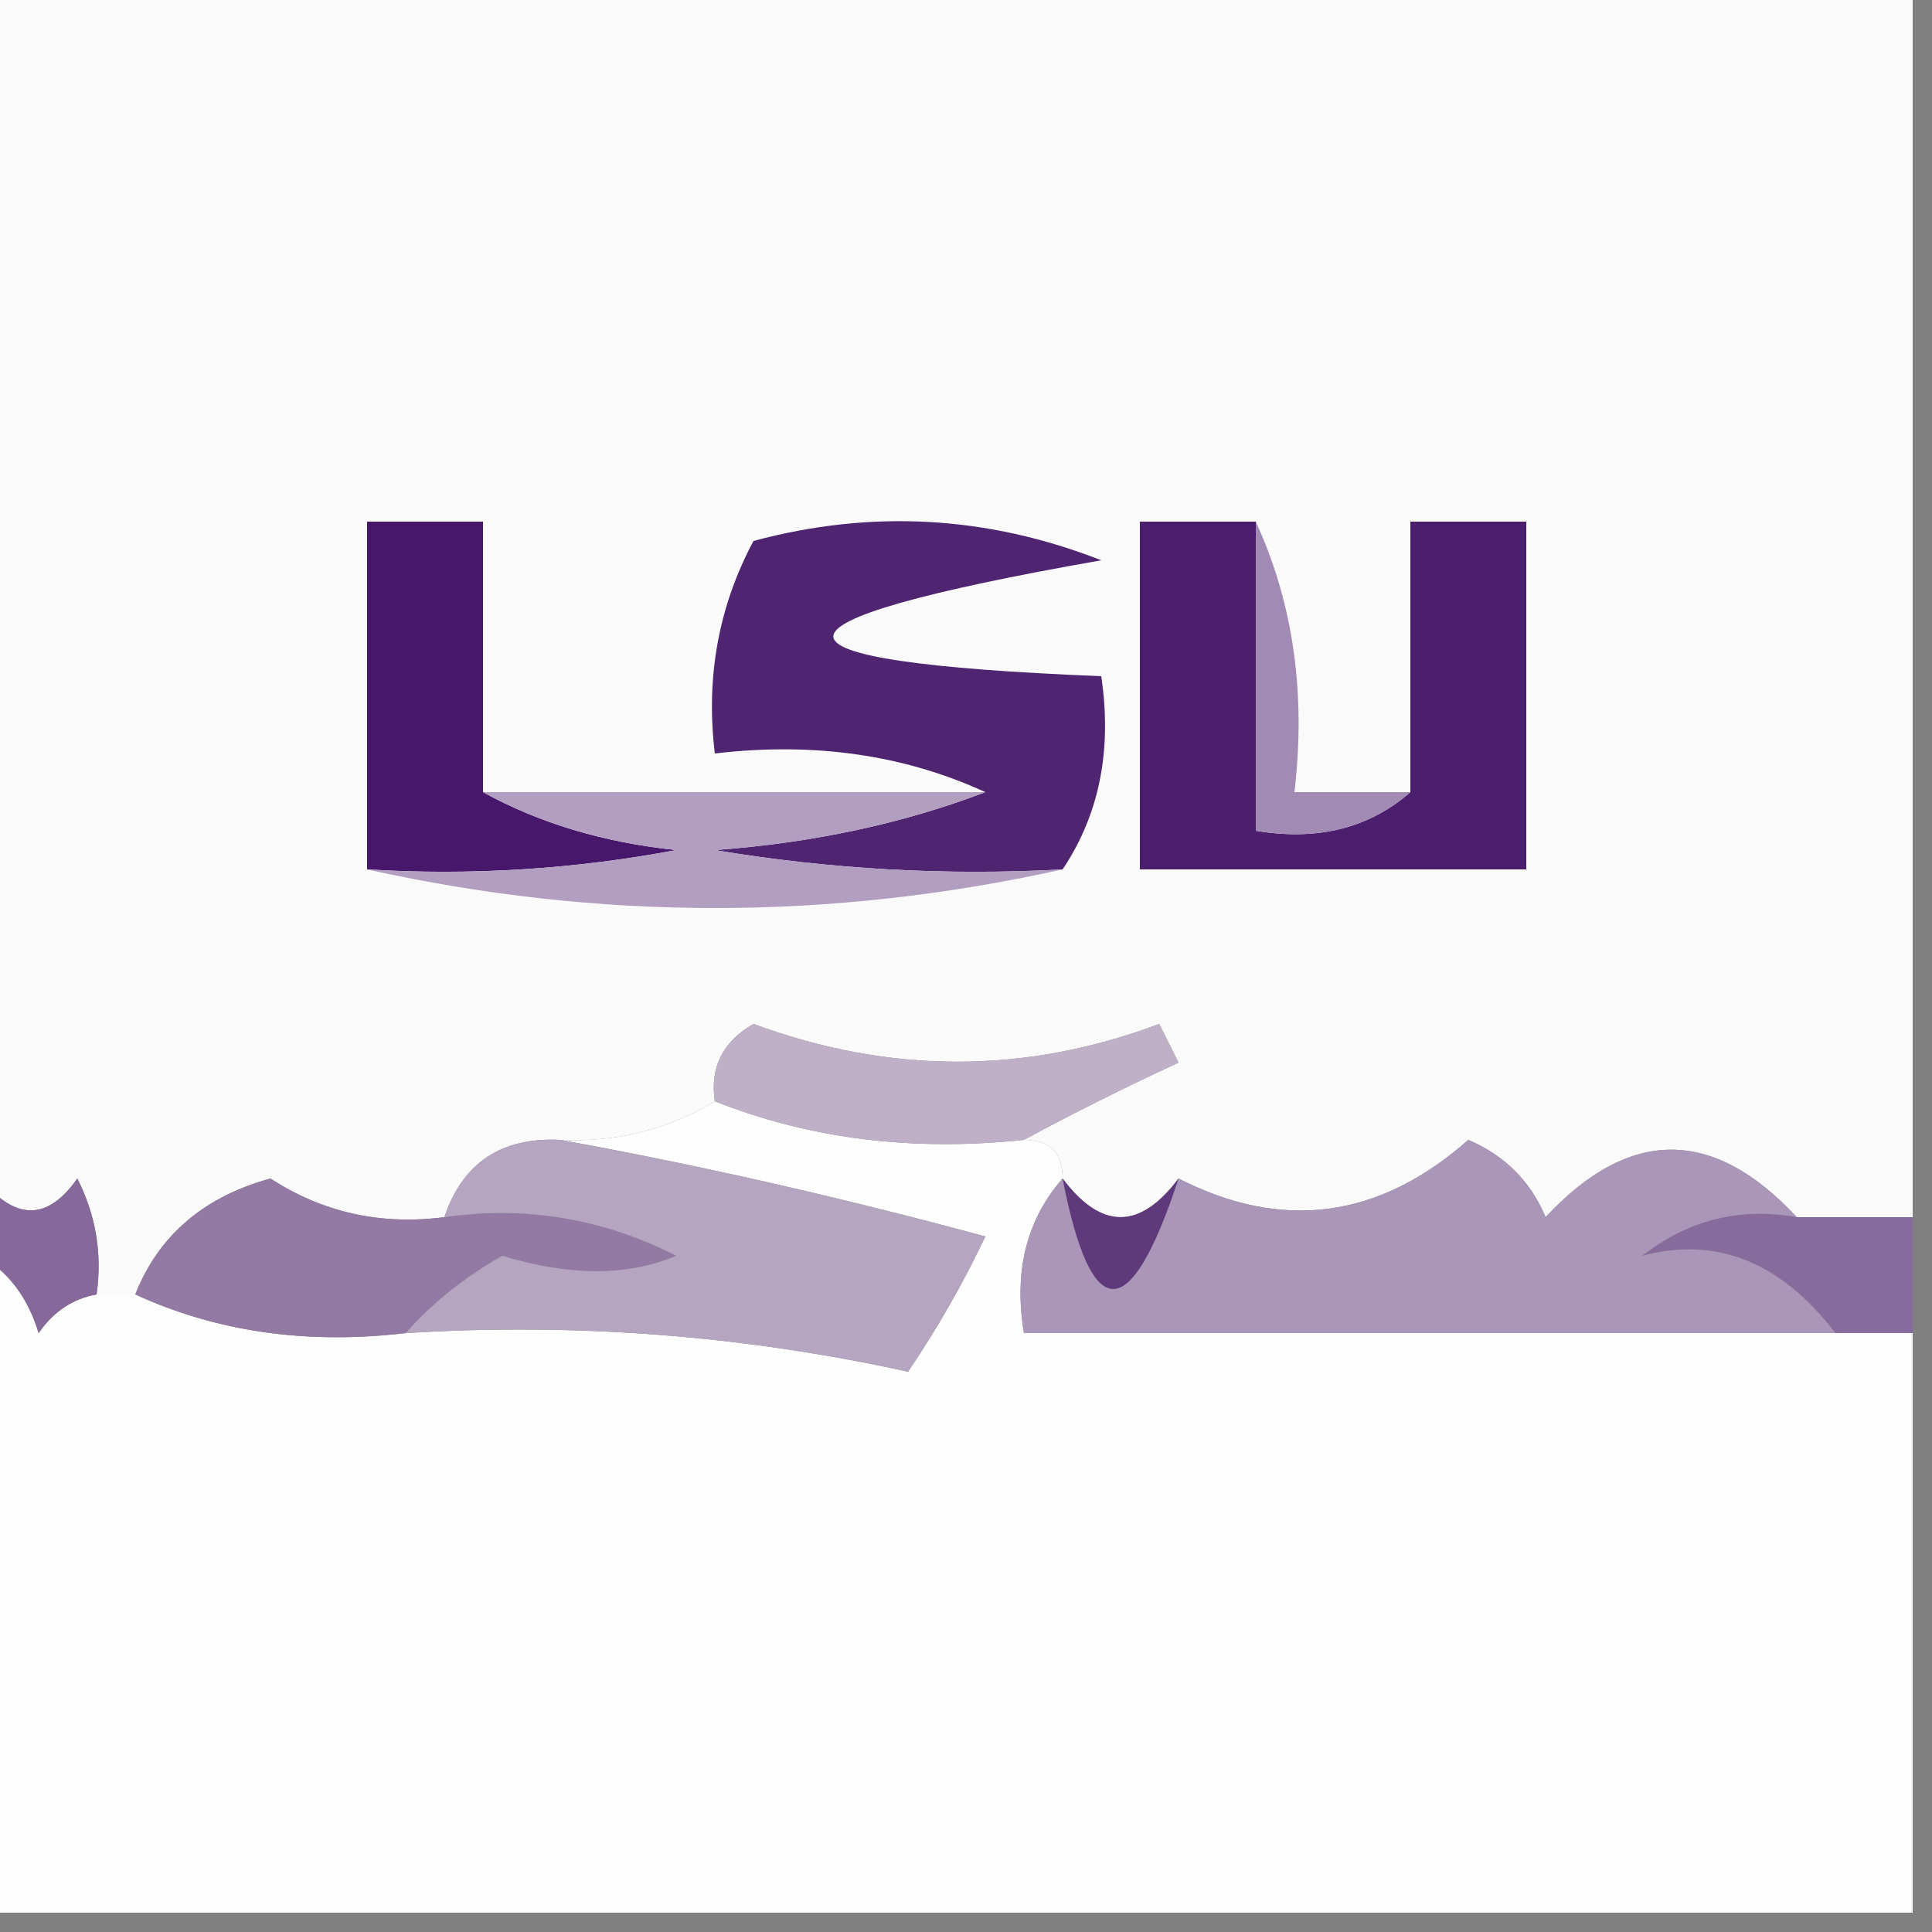 <?xml version="1.0" encoding="UTF-8"?>
<!DOCTYPE svg PUBLIC "-//W3C//DTD SVG 1.1//EN" "http://www.w3.org/Graphics/SVG/1.1/DTD/svg11.dtd">
<svg xmlns="http://www.w3.org/2000/svg" version="1.1" width="50px" height="50px" style="shape-rendering:geometricPrecision; text-rendering:geometricPrecision; image-rendering:optimizeQuality; fill-rule:evenodd; clip-rule:evenodd" xmlns:xlink="http://www.w3.org/1999/xlink">
<rect width="100%" height="100%" fill="#808080" stroke="none"/>
<g><path style="opacity:1" fill="#fbfafb" d="M -0.5,-0.5 C 16.167,-0.5 32.833,-0.5 49.5,-0.5C 49.5,10.167 49.5,20.833 49.5,31.5C 48.5,31.5 47.5,31.5 46.5,31.5C 44.337,29.172 42.17,29.172 40,31.5C 39.612,30.572 38.945,29.905 38,29.5C 35.688,31.54 33.188,31.873 30.5,30.5C 29.5,31.833 28.5,31.833 27.5,30.5C 27.5,29.833 27.167,29.5 26.5,29.5C 27.718,28.839 29.051,28.172 30.5,27.5C 30.333,27.167 30.167,26.833 30,26.5C 26.532,27.803 23.032,27.803 19.5,26.5C 18.703,26.957 18.369,27.624 18.5,28.5C 17.292,29.234 15.959,29.567 14.5,29.5C 12.973,29.427 11.973,30.094 11.5,31.5C 9.856,31.713 8.356,31.38 7,30.5C 5.271,30.974 4.105,31.974 3.5,33.5C 3.167,33.5 2.833,33.5 2.5,33.5C 2.649,32.448 2.483,31.448 2,30.5C 1.23,31.598 0.397,31.598 -0.5,30.5C -0.5,20.167 -0.5,9.833 -0.5,-0.5 Z"/></g>
<g><path style="opacity:1" fill="#46176a" d="M 12.5,20.5 C 13.952,21.302 15.618,21.802 17.5,22C 14.854,22.497 12.187,22.664 9.5,22.5C 9.5,19.5 9.5,16.5 9.5,13.5C 10.5,13.5 11.5,13.5 12.5,13.5C 12.5,15.833 12.5,18.167 12.5,20.5 Z"/></g>
<g><path style="opacity:1" fill="#4c1f6e" d="M 32.5,13.5 C 32.5,16.167 32.5,18.833 32.5,21.5C 34.099,21.768 35.432,21.434 36.5,20.5C 36.5,18.167 36.5,15.833 36.5,13.5C 37.5,13.5 38.5,13.5 39.5,13.5C 39.5,16.5 39.5,19.5 39.5,22.5C 36.167,22.5 32.833,22.5 29.5,22.5C 29.5,19.5 29.5,16.5 29.5,13.5C 30.5,13.5 31.5,13.5 32.5,13.5 Z"/></g>
<g><path style="opacity:1" fill="#a18bb5" d="M 32.5,13.5 C 33.468,15.607 33.802,17.941 33.5,20.5C 34.5,20.5 35.5,20.5 36.5,20.5C 35.432,21.434 34.099,21.768 32.5,21.5C 32.5,18.833 32.5,16.167 32.5,13.5 Z"/></g>
<g><path style="opacity:1" fill="#4f2470" d="M 27.5,22.5 C 24.482,22.665 21.482,22.498 18.5,22C 21.036,21.814 23.369,21.314 25.5,20.5C 23.393,19.532 21.059,19.198 18.5,19.5C 18.261,17.533 18.594,15.7 19.5,14C 22.554,13.179 25.554,13.345 28.5,14.5C 19.256,16.127 19.256,17.127 28.5,17.5C 28.785,19.415 28.451,21.081 27.5,22.5 Z"/></g>
<g><path style="opacity:1" fill="#b29ec0" d="M 12.5,20.5 C 16.833,20.5 21.167,20.5 25.5,20.5C 23.369,21.314 21.036,21.814 18.5,22C 21.482,22.498 24.482,22.665 27.5,22.5C 21.5,23.833 15.5,23.833 9.5,22.5C 12.187,22.664 14.854,22.497 17.5,22C 15.618,21.802 13.952,21.302 12.5,20.5 Z"/></g>
<g><path style="opacity:1" fill="#fefefe" d="M 18.5,28.5 C 20.948,29.473 23.615,29.806 26.5,29.5C 27.167,29.5 27.5,29.833 27.5,30.5C 26.566,31.568 26.232,32.901 26.5,34.5C 33.5,34.5 40.5,34.5 47.5,34.5C 48.167,34.5 48.833,34.5 49.5,34.5C 49.5,39.5 49.5,44.5 49.5,49.5C 32.833,49.5 16.167,49.5 -0.5,49.5C -0.5,43.833 -0.5,38.167 -0.5,32.5C 0.222,32.917 0.722,33.584 1,34.5C 1.383,33.944 1.883,33.611 2.5,33.5C 2.833,33.5 3.167,33.5 3.5,33.5C 5.607,34.468 7.941,34.802 10.5,34.5C 14.902,34.228 19.235,34.561 23.5,35.5C 24.262,34.372 24.929,33.205 25.5,32C 21.759,30.986 18.093,30.153 14.5,29.5C 15.959,29.567 17.292,29.234 18.5,28.5 Z"/></g>
<g><path style="opacity:1" fill="#bfb0c8" d="M 26.5,29.5 C 23.615,29.806 20.948,29.473 18.5,28.5C 18.369,27.624 18.703,26.957 19.5,26.5C 23.032,27.803 26.532,27.803 30,26.5C 30.167,26.833 30.333,27.167 30.5,27.5C 29.051,28.172 27.718,28.839 26.5,29.5 Z"/></g>
<g><path style="opacity:1" fill="#86689a" d="M -0.5,30.5 C 0.397,31.598 1.23,31.598 2,30.5C 2.483,31.448 2.649,32.448 2.5,33.5C 1.883,33.611 1.383,33.944 1,34.5C 0.722,33.584 0.222,32.917 -0.5,32.5C -0.5,31.833 -0.5,31.167 -0.5,30.5 Z"/></g>
<g><path style="opacity:1" fill="#937aa5" d="M 11.5,31.5 C 13.604,31.201 15.604,31.534 17.5,32.5C 16.244,33.03 14.744,33.03 13,32.5C 12.005,33.066 11.172,33.733 10.5,34.5C 7.941,34.802 5.607,34.468 3.5,33.5C 4.105,31.974 5.271,30.974 7,30.5C 8.356,31.38 9.856,31.713 11.5,31.5 Z"/></g>
<g><path style="opacity:1" fill="#886b9d" d="M 46.5,31.5 C 47.5,31.5 48.5,31.5 49.5,31.5C 49.5,32.5 49.5,33.5 49.5,34.5C 48.833,34.5 48.167,34.5 47.5,34.5C 46.085,32.656 44.419,31.989 42.5,32.5C 43.689,31.571 45.022,31.238 46.5,31.5 Z"/></g>
<g><path style="opacity:1" fill="#b6a5c1" d="M 14.5,29.5 C 18.093,30.153 21.759,30.986 25.5,32C 24.929,33.205 24.262,34.372 23.5,35.5C 19.235,34.561 14.902,34.228 10.5,34.5C 11.172,33.733 12.005,33.066 13,32.5C 14.744,33.03 16.244,33.03 17.5,32.5C 15.604,31.534 13.604,31.201 11.5,31.5C 11.973,30.094 12.973,29.427 14.5,29.5 Z"/></g>
<g><path style="opacity:1" fill="#aa96b9" d="M 46.5,31.5 C 45.022,31.238 43.689,31.571 42.5,32.5C 44.419,31.989 46.085,32.656 47.5,34.5C 40.5,34.5 33.5,34.5 26.5,34.5C 26.232,32.901 26.566,31.568 27.5,30.5C 28.246,34.31 29.246,34.31 30.5,30.5C 33.188,31.873 35.688,31.54 38,29.5C 38.945,29.905 39.612,30.572 40,31.5C 42.17,29.172 44.337,29.172 46.5,31.5 Z"/></g>
<g><path style="opacity:1" fill="#60397d" d="M 27.5,30.5 C 28.5,31.833 29.5,31.833 30.5,30.5C 29.246,34.31 28.246,34.31 27.5,30.5 Z"/></g>
</svg>
